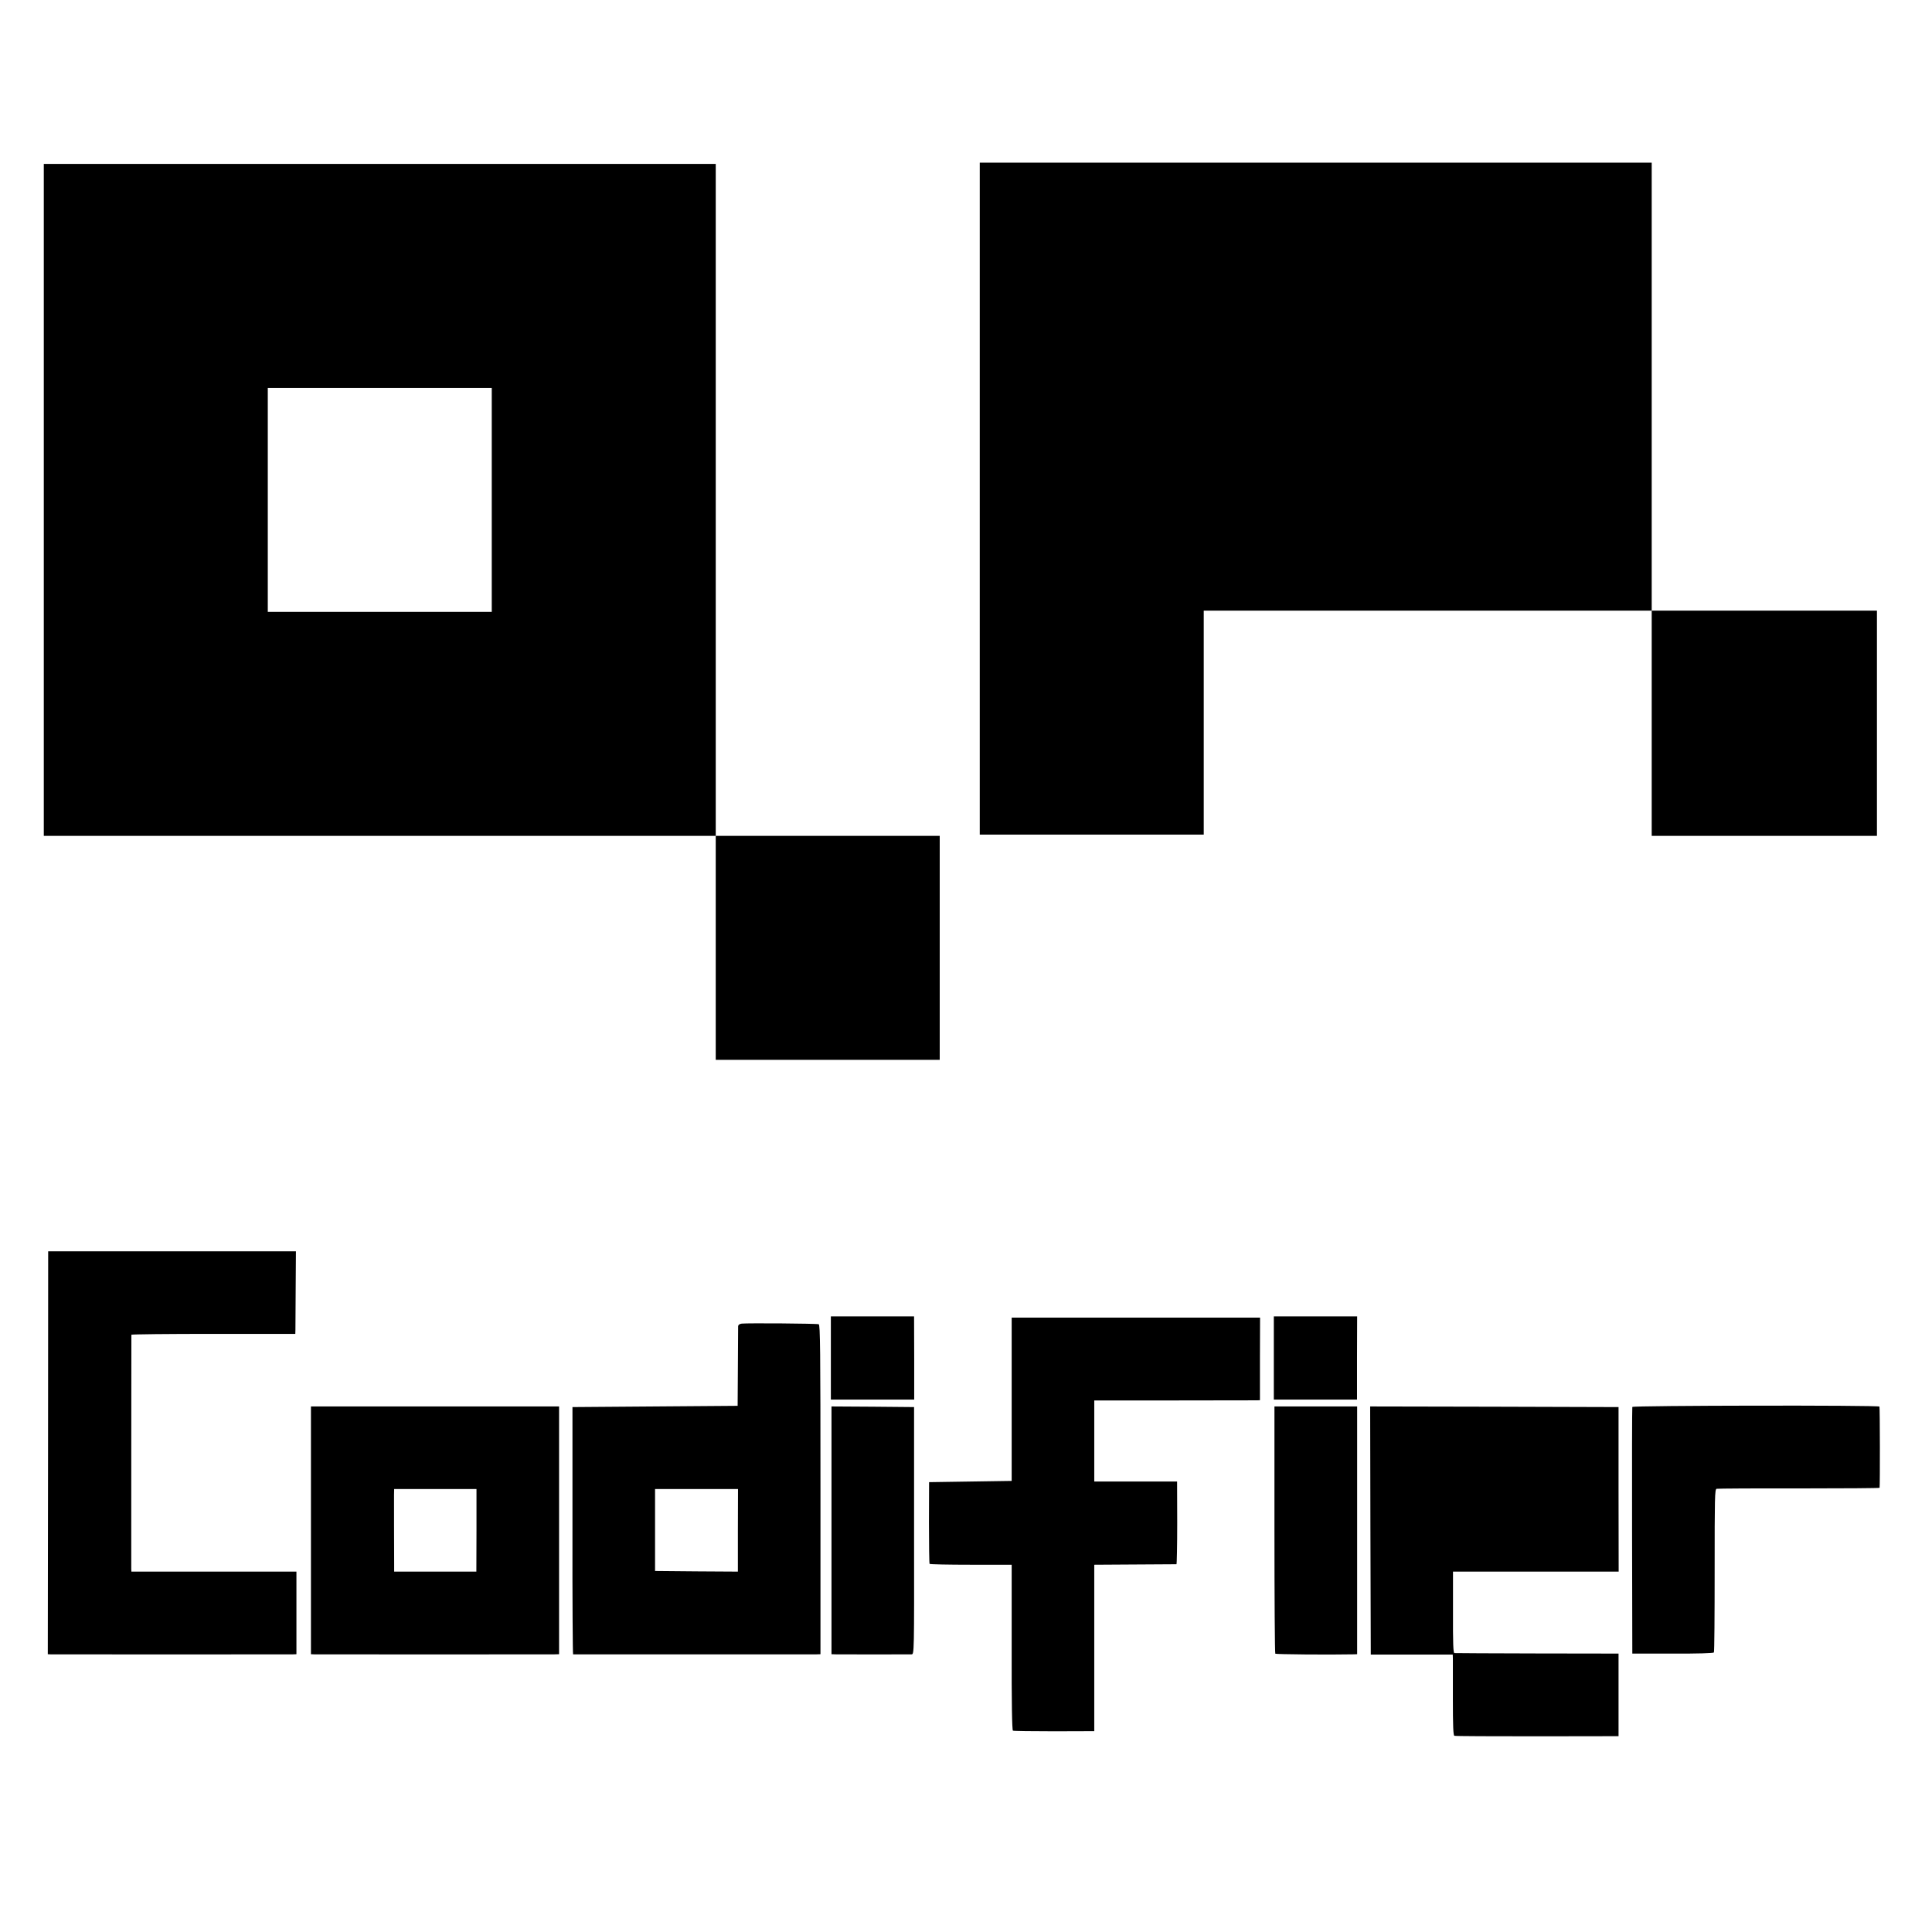 <?xml version="1.0" standalone="no"?>
<!DOCTYPE svg PUBLIC "-//W3C//DTD SVG 20010904//EN"
 "http://www.w3.org/TR/2001/REC-SVG-20010904/DTD/svg10.dtd">
<svg version="1.0" xmlns="http://www.w3.org/2000/svg"
 width="1544pt" height="1544pt" viewBox="0 0 1544 1544"
 preserveAspectRatio="xMidYMid meet">
<g transform="translate(0,1544) scale(0.1,-0.1)"
fill="#000000" stroke="none">
<path d="M7830 11455 l0 -2685 895 0 895 0 0 895 0 895 1790 0 1790 0 0 -900
0 -900 900 0 900 0 0 900 0 900 -900 0 -900 0 0 1790 0 1790 -2685 0 -2685 0
0 -2685z"/>
<path d="M350 11445 l0 -2685 2685 0 2685 0 0 -895 0 -895 895 0 895 0 0 895
0 895 -895 0 -895 0 0 2685 0 2685 -2685 0 -2685 0 0 -2685z m3580 0 l0 -895
-895 0 -895 0 0 895 0 895 895 0 895 0 0 -895z"/>
<path d="M384 3830 l-2 -1610 22 -1 c28 -1 1903 -1 1938 0 l27 1 0 330 0 330
-659 0 -660 0 -1 23 c0 21 0 1854 1 1870 0 4 295 7 655 7 l655 0 1 33 c0 17 1
166 2 329 l2 298 -990 0 -990 0 -1 -1610z"/>
<path d="M6640 4587 l0 -332 333 0 333 0 0 332 -1 333 -332 0 -333 0 0 -333z"/>
<path d="M10180 4587 l0 -332 333 0 332 0 0 333 1 332 -333 0 -333 0 0 -333z"/>
<path d="M8085 4258 l0 -653 -330 -5 -330 -5 -1 -323 c0 -177 2 -325 5 -330 3
-4 152 -7 331 -7 l325 0 0 -660 c-1 -445 3 -662 10 -666 5 -3 154 -5 330 -5
l320 1 0 665 0 665 325 2 c179 1 328 2 332 2 3 1 6 150 6 331 l-1 330 -331 0
-331 0 0 324 0 324 640 0 c352 1 650 1 662 1 l22 1 0 330 1 330 -993 0 -992 0
0 -652z"/>
<path d="M5928 4862 c-18 -2 -28 -10 -29 -20 0 -9 -1 -156 -2 -327 l-2 -310
-660 -5 -660 -5 0 -987 c-1 -544 2 -988 5 -989 7 0 1907 -1 1946 0 l31 1 0
1316 c0 1116 -2 1317 -14 1321 -15 6 -570 10 -615 5z m-31 -1652 l0 -330 -331
2 -331 3 0 328 0 327 331 0 332 0 -1 -330z"/>
<path d="M13045 4196 c-2 -6 -3 -452 -2 -991 l2 -980 323 0 c196 -1 326 3 329
9 4 5 6 301 6 657 0 588 1 648 16 651 9 2 305 4 659 3 353 0 643 2 643 5 4 17
3 643 -1 649 -8 12 -1972 9 -1975 -3z"/>
<path d="M2485 3210 l0 -990 25 -1 c33 -1 1875 -1 1922 0 l36 1 0 990 0 990
-991 0 -992 0 0 -990z m1323 0 l-1 -330 -328 0 -329 0 0 63 c-1 110 -1 500 -1
550 l1 47 329 0 329 0 0 -330z"/>
<path d="M6645 3210 l0 -990 35 -1 c45 -1 578 -1 605 0 21 1 21 3 20 989 l0
987 -330 3 -330 2 0 -990z"/>
<path d="M10185 3216 c0 -541 3 -988 7 -992 6 -5 427 -9 619 -5 l35 1 0 990 0
990 -331 0 -330 0 0 -984z"/>
<path d="M10952 3209 l3 -992 328 0 327 0 1 -31 c0 -17 0 -162 0 -323 0 -216
3 -292 12 -295 7 -3 305 -4 662 -4 l650 1 0 330 0 330 -650 1 c-357 1 -655 2
-662 3 -9 1 -12 81 -11 326 l0 325 662 0 662 0 -1 658 0 657 -993 3 -992 2 2
-991z"/>
</g>
</svg>
